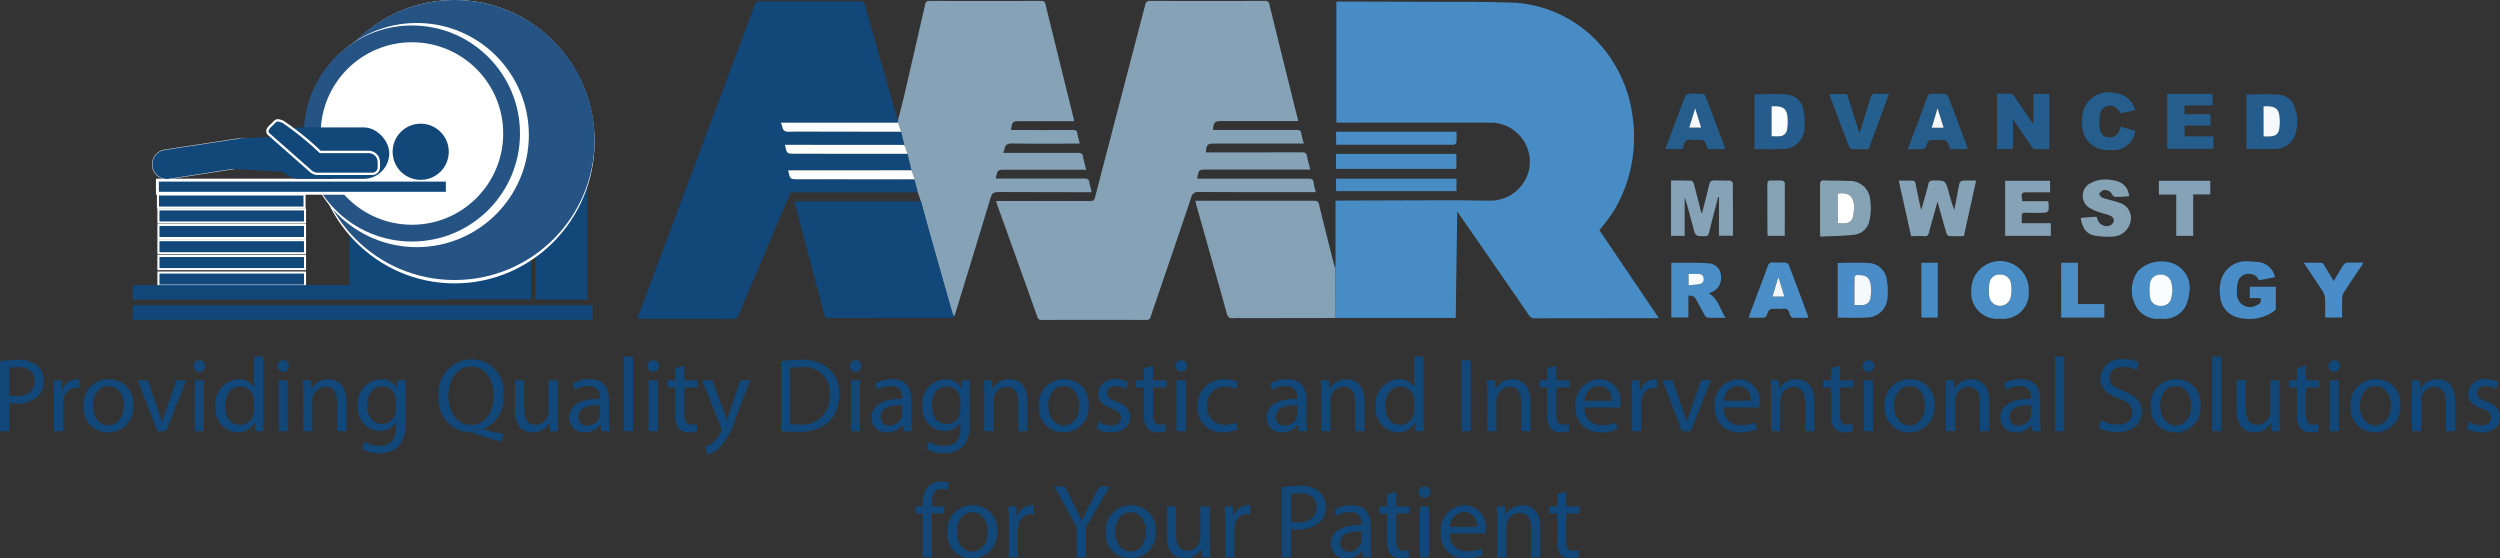 <svg xmlns="http://www.w3.org/2000/svg" viewBox="0 0 168.008 37.531"><rect x="0" y="0" width="168.008" height="37.531" fill="#333333" stroke="none"/><defs><style>.cls-1,.cls-5,.cls-6,.cls-7,.cls-8{fill:#114779;}.cls-2{fill:#fff;}.cls-3{fill:#245384;}.cls-4{fill:none;stroke:#245384;stroke-width:1.128px;}.cls-4,.cls-5,.cls-6,.cls-7,.cls-8{stroke-miterlimit:10;}.cls-5,.cls-6,.cls-7,.cls-8{stroke:#fff;}.cls-5{stroke-width:0.196px;}.cls-6{stroke-width:0.139px;}.cls-7{stroke-width:0.028px;}.cls-8{stroke-width:0.159px;}.cls-9{fill:#488cc5;}.cls-10{fill:#85a2b6;}.cls-11{fill:#85a1b5;}.cls-12{fill:#86a2b6;}.cls-13{fill:#245c8d;}.cls-14{fill:#498ec7;}.cls-15{fill:#86a3b5;}.cls-16{fill:#498cc7;}.cls-17{fill:#488dc7;}.cls-18{fill:#255d8d;}.cls-19{fill:#255f8e;}.cls-20{fill:#4b8ec6;}.cls-21{fill:#fafdff;}.cls-22{fill:#f6f9fb;}.cls-23{fill:#f2f6f8;}</style></defs><title>amrLogo_1</title><g id="Layer_2" data-name="Layer 2"><g id="Layer_1-2" data-name="Layer 1"><rect class="cls-1" x="8.927" y="20.511" width="30.893" height="0.98"/><rect class="cls-1" x="23.481" y="12.006" width="12.205" height="8.11"/><rect class="cls-1" x="35.981" y="12.012" width="3.491" height="8.111"/><ellipse class="cls-2" cx="30.55" cy="9.522" rx="9.409" ry="9.522"/><circle class="cls-3" cx="30.55" cy="9.409" r="9.409"/><circle class="cls-2" cx="28.009" cy="9.076" r="7.532"/><circle class="cls-4" cx="27.685" cy="8.972" r="6.696"/><rect class="cls-5" x="10.578" y="12.106" width="19.482" height="0.882"/><rect class="cls-6" x="10.616" y="13.07" width="9.851" height="0.882"/><rect class="cls-6" x="10.647" y="14.071" width="9.851" height="0.882"/><rect class="cls-6" x="10.647" y="15.115" width="9.851" height="0.882"/><rect class="cls-6" x="10.647" y="16.139" width="9.851" height="0.882"/><rect class="cls-6" x="10.647" y="17.203" width="9.851" height="0.882"/><rect class="cls-6" x="10.647" y="18.315" width="9.851" height="0.882"/><rect class="cls-1" x="18.412" y="8.561" width="7.748" height="3.459" rx="1.729"/><circle class="cls-1" cx="28.272" cy="10.199" r="1.887"/><path class="cls-7" d="M19.473,11.217l-5.232.812a.992.992,0,0,1-1.133-.829h0a.992.992,0,0,1,.829-1.133L18.962,9.3a1.187,1.187,0,0,1,1.34.788h0A.992.992,0,0,1,19.473,11.217Z" transform="translate(-2.869)"/><path class="cls-1" d="M22.711,11.3l-.824.243L17.643,11.3l1.341-2,2.047-.085,1.782-.1V11.2A.1.1,0,0,1,22.711,11.3Z" transform="translate(-2.869)"/><path class="cls-8" d="M24.392,10.211h3.252a.684.684,0,0,1,.684.684v.355a.432.432,0,0,1-.433.432H24.218a.7.7,0,0,1-.461-.174l-2.824-2.49s-.278-.2.119-.556.318-.477.835-.278A19.936,19.936,0,0,1,24.392,10.211Z" transform="translate(-2.869)"/><rect class="cls-1" x="8.927" y="19.159" width="21.133" height="0.968"/><path class="cls-9" d="M92.678,8.239V.119c.118-.006.2-.015.29-.014q2.946.008,5.891.017c1.749.009,3.5-.014,5.247.045a8.393,8.393,0,0,1,6.066,2.577,9.021,9.021,0,0,1,2.41,5.067,9.689,9.689,0,0,1-1.229,6.313,14.871,14.871,0,0,1-1,1.347l3.986,5.891c-.108.011-.181.023-.253.023q-4.044,0-8.087.007a.443.443,0,0,1-.4-.239q-2.286-3.316-4.579-6.627c-.058-.084-.117-.166-.221-.313-.035,2.434-.069,4.784-.1,7.153H92.62V13.5a1.468,1.468,0,0,1,.159-.02q3.894-.014,7.789-.023c.793,0,1.586.03,2.379.026a2.67,2.67,0,0,0,2.672-2.041,2.642,2.642,0,0,0-2.488-3.2c-3.381-.01-6.762,0-10.144,0Z" transform="translate(-2.869)"/><path class="cls-10" d="M90.106,8.138H84.932c-.424,0-.522.1-.544.593h.318c1.767,0,3.535,0,5.3,0,.194,0,.293.043.322.25a6.7,6.7,0,0,0,.162.667H84.483c-.468,0-.535.067-.578.593h.317c2.044,0,4.088,0,6.132-.005.217,0,.321.05.357.278.046.286.135.565.215.884H83.983c-.555,0-.555,0-.66.607h.319q3.575,0,7.149,0c.214,0,.331.043.36.273.025.2.087.4.141.632h-.338c-2.5,0-5,.007-7.5-.009a.466.466,0,0,0-.537.382c-.716,2.147-1.453,4.287-2.183,6.429-.178.523-.364,1.043-.532,1.57a.267.267,0,0,1-.3.218q-3.507-.008-7.015,0a.257.257,0,0,1-.3-.191q-1.354-3.8-2.722-7.6c-.021-.057-.029-.117-.05-.2h.31c2,0,4,0,6,0,.209,0,.285-.062.338-.266q1.676-6.45,3.364-12.9a.309.309,0,0,1,.36-.282q3.843.014,7.685,0A.26.26,0,0,1,88.176.3q.945,3.838,1.9,7.674C90.086,8.013,90.091,8.056,90.106,8.138Z" transform="translate(-2.869)"/><path class="cls-1" d="M64.56,12.917c-.106,0-.213.012-.32.012H56c-.478,1.124-.966,2.27-1.453,3.416q-1.028,2.421-2.05,4.845a.336.336,0,0,1-.371.244c-2.053-.008-4.105-.005-6.158-.005h-.266c.028-.094.045-.168.072-.239Q49.684,10.762,53.587.331a.309.309,0,0,1,.344-.239Q57.3.1,60.677.092A.279.279,0,0,1,61,.342q1.074,3.819,2.166,7.631c.012.043.031.083.046.124l.005.146H55.346a1.731,1.731,0,0,1,.093.267c.042.286.2.353.48.345.749-.022,1.5-.009,2.247-.008l5.268.009.21.882H55.621c.118.6.118.6.67.6l7.572.006.261,1.1H55.836c.126.6.126.6.673.6l7.836.006Z" transform="translate(-2.869)"/><path class="cls-10" d="M64.124,11.444l-.261-1.1-.219-.6-.21-.883-.216-.612L63.213,8.1c.145-.576.3-1.15.431-1.729q.708-3.043,1.4-6.089c.04-.173.122-.219.294-.219q3.748.008,7.5,0c.155,0,.243.032.284.2q.953,3.878,1.914,7.754a.731.731,0,0,1,.006.128H71.449c-.542,0-.542,0-.64.593h.722c1.143,0,2.285.005,3.428-.005.2,0,.291.053.319.255s.095.414.154.664h-.3c-1.411,0-2.821.013-4.231-.01-.322-.005-.48.092-.537.394-.013.067-.04.132-.073.237H70.6c1.571,0,3.142,0,4.713,0,.2,0,.307.043.343.262.045.279.131.551.211.871h-5.4c-.56,0-.56,0-.686.594h.287c1.892,0,3.784,0,5.676,0,.208,0,.307.052.336.266s.1.412.157.651h-.289l-5.73-.012c-.669,0-.661,0-.854.637q-1.143,3.773-2.3,7.541a1.724,1.724,0,0,1-.087.191,1.4,1.4,0,0,1-.113-.23q-.767-2.689-1.526-5.38c-.2-.7-.383-1.4-.574-2.1l-.213-.63-.215-.864Z" transform="translate(-2.869)"/><path class="cls-1" d="M64.773,13.547c.191.7.377,1.4.574,2.1q.759,2.691,1.526,5.38a1.4,1.4,0,0,0,.113.23c-.048.039-.1.11-.144.11-2.757,0-5.513,0-8.269.007-.18,0-.26-.04-.31-.227q-.981-3.732-1.979-7.458c-.011-.042-.015-.086-.024-.141.07-.006.131-.016.191-.016q4.081,0,8.162,0C64.667,13.537,64.72,13.544,64.773,13.547Z" transform="translate(-2.869)"/><path class="cls-11" d="M92.62,21.372l-6.265.009a5.028,5.028,0,0,0-.589,0c-.269.033-.383-.062-.457-.331-.673-2.428-1.362-4.852-2.045-7.278-.024-.084-.037-.171-.06-.282h.28q3.843,0,7.685,0c.2,0,.293.038.345.256.32,1.333.659,2.661.994,3.991.026.1.07.2.106.3Z" transform="translate(-2.869)"/><path class="cls-12" d="M133.071,13.556c-.2.723-.393,1.4-.572,2.076-.046.173-.11.252-.305.238-.291-.02-.585,0-.893,0l-.83-3.732c.35,0,.674-.008,1,.009.049,0,.117.118.131.19.12.59.228,1.182.381,1.781.1-.356.2-.711.3-1.067.062-.222.128-.445.177-.671a.268.268,0,0,1,.3-.25c.857-.008.856-.014,1.079.814a10.471,10.471,0,0,0,.367,1.165c.112-.591.219-1.183.343-1.771.016-.077.115-.189.182-.194.3-.021.6-.009.939-.009l-.823,3.735c-.348,0-.676.009-1-.008-.061,0-.148-.107-.169-.18-.181-.614-.35-1.232-.523-1.849C133.136,13.752,133.109,13.678,133.071,13.556Z" transform="translate(-2.869)"/><path class="cls-12" d="M117.252,14.316c.161-.628.333-1.254.477-1.886.053-.236.152-.322.395-.306.329.022.661,0,.99.013.074,0,.206.1.206.156.012,1.177.009,2.353.009,3.551h-.939v-2.6l-.058-.009q-.192.743-.382,1.485c-.077.3-.156.6-.223.908-.037.168-.1.251-.3.248-.622-.01-.622,0-.779-.615-.172-.672-.344-1.343-.565-2.01v2.6h-.915V12.131c.467,0,.92-.009,1.372.01.06,0,.142.138.166.225.174.644.336,1.292.5,1.938Z" transform="translate(-2.869)"/><path class="cls-13" d="M138.142,10.012h-1.075V6.3c.326,0,.637-.011.946.007a.361.361,0,0,1,.217.16c.371.534.733,1.074,1.1,1.612.047.07.1.135.193.257V6.313h1.065v3.711c-.331,0-.65.01-.968-.008a.358.358,0,0,1-.214-.162c-.411-.592-.815-1.19-1.263-1.847Z" transform="translate(-2.869)"/><path class="cls-14" d="M116.333,19.864v1.472h-1.148V17.689c.008-.007.021-.028.034-.028.819.006,1.64-.022,2.455.034a.871.871,0,0,1,.85.874,1.022,1.022,0,0,1-.658,1.08l-.165.064c.641.361.754,1.061,1.134,1.645-.436,0-.818.008-1.2-.008-.072,0-.162-.094-.2-.167-.2-.339-.373-.689-.566-1.03C116.734,19.917,116.649,19.874,116.333,19.864Zm.014-.694c.263-.025.508-.035.749-.074a.309.309,0,0,0,.266-.345.3.3,0,0,0-.283-.33c-.243-.022-.489,0-.732,0Z" transform="translate(-2.869)"/><path class="cls-13" d="M120.776,6.338c.74,0,1.463-.047,2.177.015a1.232,1.232,0,0,1,1.119,1.069,4.049,4.049,0,0,1,.049,1.322,1.434,1.434,0,0,1-1.509,1.271c-.524.028-1.051.008-1.577.009h-.259Zm1.15.8V9.159c.193,0,.371.013.546,0a.519.519,0,0,0,.5-.475A3.421,3.421,0,0,0,123,7.86c-.057-.531-.273-.706-.806-.718C122.11,7.14,122.03,7.142,121.926,7.142Z" transform="translate(-2.869)"/><path class="cls-15" d="M125.2,15.9c-.009-.142-.017-.22-.017-.3,0-1.061,0-2.122,0-3.183,0-.216.052-.3.282-.293.534.023,1.069.006,1.6.038a1.378,1.378,0,0,1,1.492,1.333,3.607,3.607,0,0,1-.049,1.293,1.185,1.185,0,0,1-1.036.99C126.724,15.863,125.969,15.862,125.2,15.9Zm1.17-2.885v1.975c.62.072,1.063.031,1.075-.8,0-.044.016-.088.019-.132C127.521,13.251,127.133,12.875,126.372,13.014Z" transform="translate(-2.869)"/><path class="cls-13" d="M153.834,10.013V6.351c.756,0,1.5-.045,2.244.016a1.213,1.213,0,0,1,1.02.912,2.7,2.7,0,0,1,.041,1.682,1.412,1.412,0,0,1-1.4,1.046C155.114,10.037,154.483,10.013,153.834,10.013Zm1.151-2.868V9.171c.145,0,.269,0,.394,0,.423-.014.616-.16.67-.572a3.157,3.157,0,0,0,0-.824c-.058-.43-.261-.594-.7-.628C155.238,7.137,155.122,7.145,154.985,7.145Z" transform="translate(-2.869)"/><path class="cls-14" d="M137.281,21.418a1.745,1.745,0,0,1-1.929-1.941,1.927,1.927,0,1,1,3.853.053A1.726,1.726,0,0,1,137.281,21.418Zm.772-1.9a4.128,4.128,0,0,0-.04-.446.7.7,0,0,0-.725-.616.662.662,0,0,0-.729.6,3.026,3.026,0,0,0,0,.926A.734.734,0,0,0,138,19.975,3.93,3.93,0,0,0,138.053,19.519Z" transform="translate(-2.869)"/><path class="cls-16" d="M126.37,17.669c.717,0,1.422-.043,2.119.013a1.252,1.252,0,0,1,1.171,1.08,4.417,4.417,0,0,1,.043,1.372,1.4,1.4,0,0,1-1.394,1.207c-.638.037-1.28.008-1.939.008Zm1.122,2.833c.177,0,.325.007.473,0a.555.555,0,0,0,.613-.539,3.129,3.129,0,0,0,.022-.691c-.043-.655-.34-.8-.961-.785a.2.2,0,0,0-.14.137C127.489,19.244,127.492,19.865,127.492,20.5Z" transform="translate(-2.869)"/><path class="cls-14" d="M148.07,21.418a1.644,1.644,0,0,1-1.728-.982,2.167,2.167,0,0,1,.234-2.252,2.24,2.24,0,0,1,2.448-.429A1.749,1.749,0,0,1,150,19.638a2.8,2.8,0,0,1-.274.989A1.662,1.662,0,0,1,148.07,21.418Zm.8-1.9c-.02-.155-.026-.308-.059-.454a.7.7,0,0,0-.76-.6.673.673,0,0,0-.695.64,3.314,3.314,0,0,0,.007.873.668.668,0,0,0,.715.586.655.655,0,0,0,.723-.57C148.832,19.831,148.844,19.67,148.866,19.514Z" transform="translate(-2.869)"/><path class="cls-17" d="M155.757,18.633l-1.081.2a.677.677,0,0,0-.619-.427.735.735,0,0,0-.812.617,2.576,2.576,0,0,0-.046.717.873.873,0,0,0,1.317.776c.223-.087.351-.2.257-.484h-.712V19.27h1.751c0,.5,0,.992-.005,1.488,0,.053-.071.117-.125.155a2.874,2.874,0,0,1-2.425.42,1.546,1.546,0,0,1-1.179-1.377,2.781,2.781,0,0,1,.016-.98,1.745,1.745,0,0,1,2.012-1.394c.134,0,.268.012.4.02A1.281,1.281,0,0,1,155.757,18.633Z" transform="translate(-2.869)"/><path class="cls-18" d="M148.512,10.006V6.313h3.047v.776h-1.885v.585h1.748v.762h-1.746v.732h1.943v.838Z" transform="translate(-2.869)"/><path class="cls-12" d="M138.77,13.522h1.724c.023.041.037.056.038.071.05.708.05.708-.65.708-.3,0-.59.014-.883-.005-.222-.014-.284.072-.263.276.013.131,0,.264,0,.428h1.956v.85h-3.072v-3.7h3.021v.776h-1.434C138.684,12.929,138.684,12.929,138.77,13.522Z" transform="translate(-2.869)"/><path class="cls-15" d="M145.949,13.19c-.325.019-.617.047-.909.045a.324.324,0,0,1-.222-.153.518.518,0,0,0-.621-.289c-.108.035-.187.157-.279.239.081.089.146.225.246.259.37.128.758.2,1.126.332A1.064,1.064,0,0,1,146,15.049a1.248,1.248,0,0,1-1.137.844,4.526,4.526,0,0,1-1.246-.067c-.541-.106-.823-.509-.915-1.186l1.062-.079c.037.1.065.182.1.262a.622.622,0,0,0,.877.293.413.413,0,0,0,.186-.291.417.417,0,0,0-.193-.311c-.249-.111-.526-.16-.784-.254a3.243,3.243,0,0,1-.681-.3.954.954,0,0,1,0-1.6,2.131,2.131,0,0,1,1.414-.275,2.227,2.227,0,0,1,.419.079A1.1,1.1,0,0,1,145.949,13.19Z" transform="translate(-2.869)"/><path class="cls-18" d="M118.794,10.016h-1.157c-.021-.05-.046-.1-.062-.147-.15-.459-.149-.459-.619-.459h-.107c-.223,0-.49-.068-.655.031-.144.088-.174.365-.261.573h-1.149c.3-.8.591-1.58.884-2.361.147-.392.287-.786.45-1.17a.336.336,0,0,1,.234-.177,7.239,7.239,0,0,1,.908,0,.281.281,0,0,1,.214.133c.446,1.161.882,2.327,1.319,3.493A.3.3,0,0,1,118.794,10.016Zm-2-2.739-.4,1.3h.8Z" transform="translate(-2.869)"/><path class="cls-18" d="M135.1,10.017h-1.166c-.01-.023-.026-.052-.037-.082-.187-.525-.187-.525-.761-.525h-.187c-.49,0-.486,0-.651.452-.024.066-.107.152-.166.155-.336.015-.672.007-1.053.007l.414-1.1c.3-.807.61-1.613.906-2.423.054-.148.118-.214.283-.206.285.015.571-.009.855.012a.336.336,0,0,1,.249.159c.439,1.136.863,2.278,1.29,3.419A.857.857,0,0,1,135.1,10.017Zm-1.608-1.433-.407-1.31-.389,1.31Z" transform="translate(-2.869)"/><path class="cls-14" d="M124.38,21.357c-.36,0-.706.013-1.05-.01-.069-.005-.167-.142-.184-.23-.053-.283-.186-.414-.486-.365a2.424,2.424,0,0,1-.4,0c-.494,0-.491,0-.674.457-.024.059-.1.136-.156.138-.336.013-.673.006-1.04.006.034-.114.054-.2.085-.28.4-1.066.806-2.13,1.2-3.2a.3.3,0,0,1,.346-.235c.275.016.553-.008.828.011a.31.31,0,0,1,.229.151c.435,1.129.857,2.263,1.281,3.4A.846.846,0,0,1,124.38,21.357Zm-1.975-2.663-.054,0-.368,1.231h.8Z" transform="translate(-2.869)"/><path class="cls-9" d="M92.649,11.35V10.344h8.092V11.35Z" transform="translate(-2.869)"/><path class="cls-18" d="M146.353,7.4l-.941.213a2.322,2.322,0,0,0-.421-.425.674.674,0,0,0-1,.5,3.773,3.773,0,0,0,0,1.007.6.6,0,0,0,.586.529.64.64,0,0,0,.693-.391c.045-.1.079-.2.13-.323l.96.286a1.434,1.434,0,0,1-1.357,1.282,3.932,3.932,0,0,1-.642,0A1.664,1.664,0,0,1,142.8,8.436a3.389,3.389,0,0,1,.02-.747,1.75,1.75,0,0,1,2.137-1.443A1.539,1.539,0,0,1,146.353,7.4Z" transform="translate(-2.869)"/><path class="cls-19" d="M129.822,6.3l-1.382,3.727c-.375,0-.732.007-1.088,0a.257.257,0,0,1-.2-.117c-.45-1.172-.89-2.348-1.331-3.523-.005-.014,0-.033.011-.066H127l.832,2.647c.253-.818.5-1.568.713-2.328.072-.259.172-.372.452-.341A8.039,8.039,0,0,0,129.822,6.3Z" transform="translate(-2.869)"/><path class="cls-14" d="M100.753,8.855c0,.249.01.48-.007.709,0,.057-.088.124-.15.157a.453.453,0,0,1-.185.005H92.659V8.855Z" transform="translate(-2.869)"/><path class="cls-9" d="M100.749,12.843H92.656v-.835h8.093Z" transform="translate(-2.869)"/><path class="cls-10" d="M150.258,15.85h-1.139V13.08h-1.166v-.93h3.454v.913h-1.149Z" transform="translate(-2.869)"/><path class="cls-16" d="M159.7,18.887c.224-.373.428-.727.649-1.07a.36.36,0,0,1,.236-.162c.355-.018.712-.008,1.111-.008-.052.092-.085.158-.125.219-.4.593-.8,1.183-1.185,1.781a.744.744,0,0,0-.111.37c-.014.435-.006.87-.006,1.323h-1.143c0-.425.013-.85-.006-1.274a.991.991,0,0,0-.144-.465c-.408-.636-.834-1.261-1.291-1.946.447,0,.841-.005,1.233.007.047,0,.1.092.135.15C159.265,18.161,159.474,18.511,159.7,18.887Z" transform="translate(-2.869)"/><path class="cls-20" d="M141.386,17.658h1.131v2.777h1.77v.907h-2.9Z" transform="translate(-2.869)"/><path class="cls-15" d="M122.812,15.853h-1.148c-.007-.08-.018-.148-.018-.216,0-1.08,0-2.159-.006-3.238,0-.213.062-.287.273-.273.231.015.465-.008.7.01.071.006.195.091.2.141C122.815,13.461,122.812,14.645,122.812,15.853Z" transform="translate(-2.869)"/><path class="cls-9" d="M131.99,17.658h1.1v3.684h-1.1Z" transform="translate(-2.869)"/><path class="cls-2" d="M64.124,11.444l.221.609-7.836-.006c-.547,0-.547,0-.673-.6Z" transform="translate(-2.869)"/><path class="cls-2" d="M63.644,9.738l.219.6-7.572-.006c-.552,0-.552,0-.67-.6Z" transform="translate(-2.869)"/><path class="cls-21" d="M63.218,8.243l.216.612-5.268-.008c-.749,0-1.5-.014-2.247.008-.278.008-.438-.059-.48-.345a1.731,1.731,0,0,0-.093-.267Z" transform="translate(-2.869)"/><path class="cls-21" d="M116.347,19.17v-.754c.243,0,.489-.017.732,0a.3.3,0,0,1,.283.33.309.309,0,0,1-.266.345C116.855,19.135,116.61,19.145,116.347,19.17Z" transform="translate(-2.869)"/><path class="cls-21" d="M121.926,7.142c.1,0,.184,0,.264,0,.533.012.749.187.806.718a3.421,3.421,0,0,1-.024.821.519.519,0,0,1-.5.475c-.175.016-.353,0-.546,0Z" transform="translate(-2.869)"/><path class="cls-2" d="M126.372,13.014c.761-.139,1.149.237,1.094,1.046,0,.044-.019.088-.019.132-.012.828-.455.869-1.075.8Z" transform="translate(-2.869)"/><path class="cls-22" d="M154.985,7.145c.137,0,.253-.008.367,0,.437.034.64.2.7.628a3.157,3.157,0,0,1,0,.824c-.054.412-.247.558-.67.572-.125,0-.249,0-.394,0Z" transform="translate(-2.869)"/><path class="cls-2" d="M138.053,19.519a3.93,3.93,0,0,1-.056.456.734.734,0,0,1-1.435.006,3.026,3.026,0,0,1,0-.926.662.662,0,0,1,.729-.6.7.7,0,0,1,.725.616A4.128,4.128,0,0,1,138.053,19.519Z" transform="translate(-2.869)"/><path class="cls-22" d="M127.492,20.5c0-.637,0-1.258.007-1.879a.2.2,0,0,1,.14-.137c.621-.012.918.13.961.785a3.129,3.129,0,0,1-.022.691.555.555,0,0,1-.613.539C127.817,20.509,127.669,20.5,127.492,20.5Z" transform="translate(-2.869)"/><path class="cls-21" d="M148.866,19.514c-.022.156-.034.317-.069.472a.655.655,0,0,1-.723.57.668.668,0,0,1-.715-.586,3.314,3.314,0,0,1-.007-.873.673.673,0,0,1,.695-.64.7.7,0,0,1,.76.6C148.84,19.206,148.846,19.359,148.866,19.514Z" transform="translate(-2.869)"/><path class="cls-22" d="M116.791,7.277l.4,1.3h-.8Z" transform="translate(-2.869)"/><path class="cls-22" d="M133.489,8.584h-.8l.389-1.31Z" transform="translate(-2.869)"/><path class="cls-23" d="M122.405,18.694l.38,1.235h-.8l.368-1.231Z" transform="translate(-2.869)"/><path class="cls-1" d="M2.869,24.275a6.832,6.832,0,0,1,1.184-.095,1.956,1.956,0,0,1,1.335.4,1.3,1.3,0,0,1,.419,1,1.4,1.4,0,0,1-.37,1.019,1.969,1.969,0,0,1-1.455.521,2.036,2.036,0,0,1-.5-.044v1.91H2.869Zm.615,2.293a1.867,1.867,0,0,0,.509.054c.746,0,1.2-.366,1.2-1.017,0-.63-.451-.938-1.125-.938a3,3,0,0,0-.582.048Z" transform="translate(-2.869)"/><path class="cls-1" d="M6.494,26.626c0-.4-.01-.747-.028-1.063h.545l.023.669h.022a1.038,1.038,0,0,1,.952-.747.725.725,0,0,1,.173.017v.584a1.012,1.012,0,0,0-.211-.018.867.867,0,0,0-.832.795,1.575,1.575,0,0,0-.026.291v1.825H6.494Z" transform="translate(-2.869)"/><path class="cls-1" d="M11.826,27.238a1.674,1.674,0,0,1-1.7,1.819A1.626,1.626,0,0,1,8.485,27.3a1.668,1.668,0,0,1,1.7-1.812A1.616,1.616,0,0,1,11.826,27.238Zm-2.709.039c0,.75.429,1.314,1.036,1.314s1.041-.556,1.041-1.332c0-.578-.292-1.309-1.03-1.309S9.117,26.63,9.117,27.277Z" transform="translate(-2.869)"/><path class="cls-1" d="M12.8,25.563l.671,1.915c.114.316.2.6.28.882h.018c.078-.283.176-.568.286-.882l.669-1.915h.649l-1.345,3.416h-.591l-1.3-3.416Z" transform="translate(-2.869)"/><path class="cls-1" d="M16.651,24.6a.385.385,0,1,1-.769,0,.377.377,0,0,1,.387-.387A.37.37,0,0,1,16.651,24.6Zm-.693,4.382V25.563h.618v3.416Z" transform="translate(-2.869)"/><path class="cls-1" d="M20.56,23.963V28.1c0,.3.01.645.027.881h-.553L20,28.388h-.016a1.253,1.253,0,0,1-1.16.669,1.56,1.56,0,0,1-1.466-1.736A1.637,1.637,0,0,1,18.9,25.485a1.138,1.138,0,0,1,1.03.518h.015v-2.04Zm-.618,2.99a1.271,1.271,0,0,0-.027-.266.918.918,0,0,0-.9-.715c-.643,0-1.028.564-1.028,1.315,0,.694.346,1.27,1.016,1.27a.939.939,0,0,0,.908-.746,1.014,1.014,0,0,0,.031-.267Z" transform="translate(-2.869)"/><path class="cls-1" d="M22.287,24.6a.385.385,0,1,1-.77,0,.378.378,0,0,1,.386-.387A.371.371,0,0,1,22.287,24.6Zm-.694,4.382V25.563h.619v3.416Z" transform="translate(-2.869)"/><path class="cls-1" d="M23.245,26.485c0-.357-.011-.639-.027-.922h.549l.033.561h.017a1.263,1.263,0,0,1,1.13-.639c.47,0,1.2.282,1.2,1.456v2.038h-.618v-1.97c0-.552-.208-1.015-.79-1.015a.9.9,0,0,0-.837.638.96.96,0,0,0-.042.288v2.059h-.619Z" transform="translate(-2.869)"/><path class="cls-1" d="M30.113,25.563c-.016.241-.028.518-.028.935v1.983a1.989,1.989,0,0,1-.488,1.564,1.835,1.835,0,0,1-1.245.411,2.205,2.205,0,0,1-1.141-.282l.155-.478a1.923,1.923,0,0,0,1.006.274c.635,0,1.1-.332,1.1-1.2v-.38h-.015a1.21,1.21,0,0,1-1.086.575A1.53,1.53,0,0,1,26.917,27.3a1.636,1.636,0,0,1,1.542-1.811,1.137,1.137,0,0,1,1.066.589h.014l.027-.511Zm-.646,1.343a.976.976,0,0,0-.034-.278.9.9,0,0,0-.873-.661c-.593,0-1.018.5-1.018,1.3,0,.668.346,1.23,1.012,1.23a.91.91,0,0,0,.864-.64,1.148,1.148,0,0,0,.049-.331Z" transform="translate(-2.869)"/><path class="cls-1" d="M36.556,29.676c-.643-.164-1.271-.36-1.822-.55a1,1,0,0,0-.291-.069,2.187,2.187,0,0,1-2.093-2.41,2.254,2.254,0,0,1,2.214-2.507A2.169,2.169,0,0,1,36.7,26.547a2.224,2.224,0,0,1-1.356,2.286v.027c.471.119.988.233,1.394.3Zm-.507-3.1c0-.953-.495-1.938-1.5-1.938C33.508,24.64,33,25.6,33,26.631c0,1.012.554,1.926,1.515,1.926C35.495,28.557,36.049,27.662,36.049,26.578Z" transform="translate(-2.869)"/><path class="cls-1" d="M40.353,28.044c0,.358.011.665.028.935h-.549L39.8,28.42h-.017a1.278,1.278,0,0,1-1.131.637c-.535,0-1.177-.3-1.177-1.5v-2h.619V27.45c0,.651.2,1.094.764,1.094a.906.906,0,0,0,.822-.57.993.993,0,0,0,.055-.319V25.563h.619Z" transform="translate(-2.869)"/><path class="cls-1" d="M43.281,28.979l-.054-.432h-.019a1.271,1.271,0,0,1-1.045.51.975.975,0,0,1-1.044-.981c0-.827.734-1.282,2.054-1.272v-.073a.7.7,0,0,0-.778-.788,1.667,1.667,0,0,0-.89.254l-.142-.413a2.158,2.158,0,0,1,1.128-.3c1.045,0,1.3.714,1.3,1.4v1.279a5.381,5.381,0,0,0,.052.817Zm-.1-1.745c-.672-.014-1.443.107-1.443.767a.548.548,0,0,0,.58.6.855.855,0,0,0,.833-.573.626.626,0,0,0,.03-.2Z" transform="translate(-2.869)"/><path class="cls-1" d="M44.79,23.963h.619v5.016H44.79Z" transform="translate(-2.869)"/><path class="cls-1" d="M47.151,24.6a.374.374,0,0,1-.394.385.369.369,0,0,1-.375-.385.377.377,0,0,1,.386-.387A.371.371,0,0,1,47.151,24.6Zm-.694,4.382V25.563h.618v3.416Z" transform="translate(-2.869)"/><path class="cls-1" d="M48.856,24.579v.984h.892v.47h-.892v1.842c0,.425.122.666.469.666a1.252,1.252,0,0,0,.361-.045l.028.472a1.6,1.6,0,0,1-.555.085.873.873,0,0,1-.672-.263,1.313,1.313,0,0,1-.24-.891V26.033h-.529v-.47h.529v-.824Z" transform="translate(-2.869)"/><path class="cls-1" d="M50.735,25.563l.747,2.019c.08.226.164.494.219.7h.018c.061-.2.136-.463.218-.711l.675-2.005h.661L52.337,28a5.2,5.2,0,0,1-1.17,2.143,1.726,1.726,0,0,1-.762.4l-.154-.519a1.626,1.626,0,0,0,.544-.3,1.973,1.973,0,0,0,.52-.692.357.357,0,0,0,.047-.15.39.39,0,0,0-.043-.159L50.06,25.563Z" transform="translate(-2.869)"/><path class="cls-1" d="M55.352,24.283a8.168,8.168,0,0,1,1.308-.1,2.726,2.726,0,0,1,1.929.6,2.176,2.176,0,0,1,.675,1.7,2.528,2.528,0,0,1-.685,1.852,2.96,2.96,0,0,1-2.108.687,9.893,9.893,0,0,1-1.119-.053ZM55.97,28.5a4.267,4.267,0,0,0,.618.029,1.826,1.826,0,0,0,2.028-2.019,1.7,1.7,0,0,0-1.925-1.834,3.682,3.682,0,0,0-.721.063Z" transform="translate(-2.869)"/><path class="cls-1" d="M60.745,24.6a.374.374,0,0,1-.394.385.369.369,0,0,1-.375-.385.376.376,0,0,1,.385-.387A.372.372,0,0,1,60.745,24.6Zm-.694,4.382V25.563h.618v3.416Z" transform="translate(-2.869)"/><path class="cls-1" d="M63.6,28.979l-.055-.432h-.018a1.272,1.272,0,0,1-1.045.51.975.975,0,0,1-1.044-.981c0-.827.733-1.282,2.053-1.272v-.073a.7.7,0,0,0-.778-.788,1.672,1.672,0,0,0-.89.254l-.141-.413a2.152,2.152,0,0,1,1.128-.3c1.045,0,1.3.714,1.3,1.4v1.279a5.388,5.388,0,0,0,.051.817Zm-.1-1.745c-.672-.014-1.442.107-1.442.767a.548.548,0,0,0,.58.6.857.857,0,0,0,.833-.573.654.654,0,0,0,.029-.2Z" transform="translate(-2.869)"/><path class="cls-1" d="M68.056,25.563c-.018.241-.03.518-.03.935v1.983a1.989,1.989,0,0,1-.487,1.564,1.832,1.832,0,0,1-1.245.411,2.205,2.205,0,0,1-1.141-.282l.157-.478a1.915,1.915,0,0,0,1.006.274c.633,0,1.1-.332,1.1-1.2v-.38H67.4a1.21,1.21,0,0,1-1.085.575A1.53,1.53,0,0,1,64.859,27.3,1.636,1.636,0,0,1,66.4,25.485a1.136,1.136,0,0,1,1.067.589h.014l.025-.511Zm-.647,1.343a.941.941,0,0,0-.035-.278.9.9,0,0,0-.872-.661c-.593,0-1.018.5-1.018,1.3,0,.668.345,1.23,1.011,1.23a.908.908,0,0,0,.865-.64,1.083,1.083,0,0,0,.049-.331Z" transform="translate(-2.869)"/><path class="cls-1" d="M69.013,26.485c0-.357-.012-.639-.029-.922h.549l.034.561h.018a1.261,1.261,0,0,1,1.129-.639c.471,0,1.2.282,1.2,1.456v2.038H71.3v-1.97c0-.552-.207-1.015-.789-1.015a.9.9,0,0,0-.838.638.993.993,0,0,0-.042.288v2.059h-.618Z" transform="translate(-2.869)"/><path class="cls-1" d="M76.025,27.238a1.674,1.674,0,0,1-1.7,1.819,1.627,1.627,0,0,1-1.642-1.76,1.669,1.669,0,0,1,1.7-1.812A1.616,1.616,0,0,1,76.025,27.238Zm-2.709.039c0,.75.429,1.314,1.035,1.314s1.041-.556,1.041-1.332c0-.578-.291-1.309-1.03-1.309S73.316,26.63,73.316,27.277Z" transform="translate(-2.869)"/><path class="cls-1" d="M76.721,28.346a1.691,1.691,0,0,0,.823.244c.454,0,.664-.223.664-.509s-.181-.456-.635-.625c-.617-.224-.909-.56-.908-.97a1.056,1.056,0,0,1,1.183-1,1.657,1.657,0,0,1,.837.21l-.155.451a1.347,1.347,0,0,0-.7-.2c-.367,0-.566.212-.566.47,0,.282.2.408.648.582.59.219.9.517.9,1.027,0,.605-.471,1.029-1.278,1.029a1.942,1.942,0,0,1-.96-.238Z" transform="translate(-2.869)"/><path class="cls-1" d="M80.351,24.579v.984h.892v.47h-.892v1.842c0,.425.123.666.47.666a1.244,1.244,0,0,0,.36-.045l.029.472a1.6,1.6,0,0,1-.556.085.867.867,0,0,1-.67-.263,1.307,1.307,0,0,1-.242-.891V26.033h-.529v-.47h.529v-.824Z" transform="translate(-2.869)"/><path class="cls-1" d="M82.637,24.6a.386.386,0,0,1-.771,0,.379.379,0,0,1,.387-.387A.372.372,0,0,1,82.637,24.6Zm-.7,4.382V25.563h.62v3.416Z" transform="translate(-2.869)"/><path class="cls-1" d="M86.031,28.855a2.352,2.352,0,0,1-.98.2,1.627,1.627,0,0,1-1.7-1.745,1.74,1.74,0,0,1,1.835-1.822,2.012,2.012,0,0,1,.864.182l-.139.477a1.506,1.506,0,0,0-.726-.165,1.185,1.185,0,0,0-1.2,1.294,1.172,1.172,0,0,0,1.189,1.279,1.811,1.811,0,0,0,.762-.164Z" transform="translate(-2.869)"/><path class="cls-1" d="M90.15,28.979l-.055-.432h-.018a1.27,1.27,0,0,1-1.046.51.975.975,0,0,1-1.044-.981c0-.827.735-1.282,2.054-1.272v-.073a.7.7,0,0,0-.778-.788,1.667,1.667,0,0,0-.89.254l-.141-.413a2.155,2.155,0,0,1,1.128-.3c1.044,0,1.3.714,1.3,1.4v1.279a5.388,5.388,0,0,0,.051.817Zm-.1-1.745c-.673-.014-1.444.107-1.444.767a.549.549,0,0,0,.582.6.857.857,0,0,0,.833-.573.654.654,0,0,0,.029-.2Z" transform="translate(-2.869)"/><path class="cls-1" d="M91.659,26.485c0-.357-.011-.639-.027-.922h.549l.033.561h.018a1.261,1.261,0,0,1,1.129-.639c.47,0,1.2.282,1.2,1.456v2.038h-.619v-1.97c0-.552-.208-1.015-.79-1.015a.9.9,0,0,0-.837.638.96.96,0,0,0-.042.288v2.059h-.619Z" transform="translate(-2.869)"/><path class="cls-1" d="M98.528,23.963V28.1c0,.3.011.645.028.881H98l-.031-.591h-.016a1.253,1.253,0,0,1-1.16.669,1.56,1.56,0,0,1-1.466-1.736,1.636,1.636,0,0,1,1.535-1.836A1.14,1.14,0,0,1,97.9,26h.014v-2.04Zm-.618,2.99a1.34,1.34,0,0,0-.026-.266.919.919,0,0,0-.9-.715c-.643,0-1.028.564-1.028,1.315,0,.694.346,1.27,1.016,1.27a.939.939,0,0,0,.908-.746,1.059,1.059,0,0,0,.03-.267Z" transform="translate(-2.869)"/><path class="cls-1" d="M101.7,24.217v4.762h-.618V24.217Z" transform="translate(-2.869)"/><path class="cls-1" d="M102.817,26.485c0-.357-.011-.639-.029-.922h.549l.035.561h.018a1.258,1.258,0,0,1,1.129-.639c.469,0,1.2.282,1.2,1.456v2.038h-.618v-1.97c0-.552-.208-1.015-.789-1.015a.894.894,0,0,0-.838.638.959.959,0,0,0-.043.288v2.059h-.618Z" transform="translate(-2.869)"/><path class="cls-1" d="M107.454,24.579v.984h.893v.47h-.893v1.842c0,.425.122.666.469.666a1.234,1.234,0,0,0,.36-.045l.029.472a1.6,1.6,0,0,1-.555.085.87.87,0,0,1-.671-.263,1.308,1.308,0,0,1-.241-.891V26.033h-.529v-.47h.529v-.824Z" transform="translate(-2.869)"/><path class="cls-1" d="M109.351,27.383a1.091,1.091,0,0,0,1.17,1.186,2.3,2.3,0,0,0,.945-.175l.109.441a2.736,2.736,0,0,1-1.139.218,1.592,1.592,0,0,1-1.681-1.724,1.659,1.659,0,0,1,1.607-1.844,1.441,1.441,0,0,1,1.407,1.607,1.49,1.49,0,0,1-.022.291Zm1.818-.447a.881.881,0,0,0-.856-1.006,1.021,1.021,0,0,0-.954,1.006Z" transform="translate(-2.869)"/><path class="cls-1" d="M112.54,26.626c0-.4-.01-.747-.028-1.063h.544l.024.669h.023a1.036,1.036,0,0,1,.951-.747.731.731,0,0,1,.173.017v.584a1.016,1.016,0,0,0-.212-.018.869.869,0,0,0-.832.795,1.669,1.669,0,0,0-.025.291v1.825h-.618Z" transform="translate(-2.869)"/><path class="cls-1" d="M115.266,25.563l.671,1.915c.114.316.2.6.279.882h.018c.079-.283.177-.568.287-.882l.668-1.915h.65l-1.345,3.416H115.9l-1.3-3.416Z" transform="translate(-2.869)"/><path class="cls-1" d="M118.7,27.383a1.091,1.091,0,0,0,1.17,1.186,2.3,2.3,0,0,0,.946-.175l.109.441a2.745,2.745,0,0,1-1.14.218,1.591,1.591,0,0,1-1.68-1.724,1.659,1.659,0,0,1,1.607-1.844,1.441,1.441,0,0,1,1.406,1.607,1.592,1.592,0,0,1-.021.291Zm1.819-.447a.881.881,0,0,0-.857-1.006,1.022,1.022,0,0,0-.954,1.006Z" transform="translate(-2.869)"/><path class="cls-1" d="M121.891,26.485c0-.357-.011-.639-.029-.922h.549l.035.561h.018a1.258,1.258,0,0,1,1.129-.639c.47,0,1.2.282,1.2,1.456v2.038h-.618v-1.97c0-.552-.208-1.015-.789-1.015a.9.9,0,0,0-.838.638.959.959,0,0,0-.043.288v2.059h-.618Z" transform="translate(-2.869)"/><path class="cls-1" d="M126.528,24.579v.984h.893v.47h-.893v1.842c0,.425.123.666.469.666a1.247,1.247,0,0,0,.361-.045l.028.472a1.6,1.6,0,0,1-.555.085.87.87,0,0,1-.671-.263,1.308,1.308,0,0,1-.241-.891V26.033h-.529v-.47h.529v-.824Z" transform="translate(-2.869)"/><path class="cls-1" d="M128.814,24.6a.374.374,0,0,1-.395.385.369.369,0,0,1-.375-.385.377.377,0,0,1,.386-.387A.373.373,0,0,1,128.814,24.6Zm-.695,4.382V25.563h.618v3.416Z" transform="translate(-2.869)"/><path class="cls-1" d="M132.864,27.238a1.674,1.674,0,0,1-1.7,1.819,1.626,1.626,0,0,1-1.642-1.76,1.669,1.669,0,0,1,1.7-1.812A1.615,1.615,0,0,1,132.864,27.238Zm-2.709.039c0,.75.43,1.314,1.036,1.314s1.041-.556,1.041-1.332c0-.578-.291-1.309-1.03-1.309S130.155,26.63,130.155,27.277Z" transform="translate(-2.869)"/><path class="cls-1" d="M133.649,26.485c0-.357-.011-.639-.029-.922h.549l.035.561h.018a1.258,1.258,0,0,1,1.129-.639c.469,0,1.2.282,1.2,1.456v2.038h-.618v-1.97c0-.552-.208-1.015-.789-1.015a.894.894,0,0,0-.838.638.959.959,0,0,0-.043.288v2.059h-.618Z" transform="translate(-2.869)"/><path class="cls-1" d="M139.462,28.979l-.055-.432h-.018a1.271,1.271,0,0,1-1.045.51.975.975,0,0,1-1.044-.981c0-.827.733-1.282,2.054-1.272v-.073a.7.7,0,0,0-.779-.788,1.67,1.67,0,0,0-.89.254l-.141-.413a2.152,2.152,0,0,1,1.128-.3c1.044,0,1.3.714,1.3,1.4v1.279a5.255,5.255,0,0,0,.052.817Zm-.1-1.745c-.672-.014-1.442.107-1.442.767a.548.548,0,0,0,.58.6.857.857,0,0,0,.833-.573.624.624,0,0,0,.029-.2Z" transform="translate(-2.869)"/><path class="cls-1" d="M140.971,23.963h.618v5.016h-.618Z" transform="translate(-2.869)"/><path class="cls-1" d="M144.073,28.23a2.158,2.158,0,0,0,1.1.308c.629,0,1-.329,1-.81,0-.442-.258-.7-.9-.943-.778-.276-1.26-.684-1.26-1.35a1.372,1.372,0,0,1,1.544-1.292,2.174,2.174,0,0,1,1.051.231l-.172.5a1.823,1.823,0,0,0-.9-.226c-.653,0-.9.388-.9.712,0,.443.289.66.946.914.808.317,1.215.7,1.215,1.4,0,.731-.538,1.373-1.666,1.373a2.445,2.445,0,0,1-1.217-.31Z" transform="translate(-2.869)"/><path class="cls-1" d="M150.751,27.238a1.674,1.674,0,0,1-1.7,1.819,1.627,1.627,0,0,1-1.643-1.76,1.669,1.669,0,0,1,1.7-1.812A1.615,1.615,0,0,1,150.751,27.238Zm-2.709.039c0,.75.43,1.314,1.035,1.314s1.041-.556,1.041-1.332c0-.578-.291-1.309-1.029-1.309S148.042,26.63,148.042,27.277Z" transform="translate(-2.869)"/><path class="cls-1" d="M151.535,23.963h.618v5.016h-.618Z" transform="translate(-2.869)"/><path class="cls-1" d="M156.059,28.044c0,.358.011.665.028.935h-.55l-.032-.559h-.018a1.274,1.274,0,0,1-1.13.637c-.536,0-1.177-.3-1.177-1.5v-2h.618V27.45c0,.651.2,1.094.764,1.094a.906.906,0,0,0,.822-.57.965.965,0,0,0,.057-.319V25.563h.618Z" transform="translate(-2.869)"/><path class="cls-1" d="M157.838,24.579v.984h.893v.47h-.893v1.842c0,.425.122.666.47.666a1.244,1.244,0,0,0,.36-.045l.028.472a1.6,1.6,0,0,1-.555.085.867.867,0,0,1-.67-.263,1.3,1.3,0,0,1-.241-.891V26.033h-.53v-.47h.53v-.824Z" transform="translate(-2.869)"/><path class="cls-1" d="M160.123,24.6a.385.385,0,1,1-.77,0,.378.378,0,0,1,.386-.387A.371.371,0,0,1,160.123,24.6Zm-.694,4.382V25.563h.618v3.416Z" transform="translate(-2.869)"/><path class="cls-1" d="M164.174,27.238a1.674,1.674,0,0,1-1.7,1.819,1.627,1.627,0,0,1-1.643-1.76,1.669,1.669,0,0,1,1.7-1.812A1.615,1.615,0,0,1,164.174,27.238Zm-2.709.039c0,.75.43,1.314,1.035,1.314s1.042-.556,1.042-1.332c0-.578-.292-1.309-1.03-1.309S161.465,26.63,161.465,27.277Z" transform="translate(-2.869)"/><path class="cls-1" d="M164.958,26.485c0-.357-.012-.639-.028-.922h.55l.034.561h.016a1.261,1.261,0,0,1,1.13-.639c.47,0,1.2.282,1.2,1.456v2.038h-.618v-1.97c0-.552-.208-1.015-.79-1.015a.9.9,0,0,0-.837.638.992.992,0,0,0-.043.288v2.059h-.618Z" transform="translate(-2.869)"/><path class="cls-1" d="M168.789,28.346a1.7,1.7,0,0,0,.823.244c.455,0,.664-.223.664-.509s-.18-.456-.634-.625c-.617-.224-.909-.56-.908-.97a1.056,1.056,0,0,1,1.182-1,1.654,1.654,0,0,1,.837.21l-.154.451a1.35,1.35,0,0,0-.7-.2c-.368,0-.567.212-.567.47,0,.282.2.408.65.582.588.219.894.517.9,1.027,0,.605-.471,1.029-1.278,1.029a1.939,1.939,0,0,1-.96-.238Z" transform="translate(-2.869)"/><path class="cls-1" d="M64.878,37.453V34.507H64.4v-.47h.477v-.165a1.634,1.634,0,0,1,.4-1.2,1.192,1.192,0,0,1,.831-.316,1.342,1.342,0,0,1,.53.1l-.082.478a.952.952,0,0,0-.4-.078c-.525,0-.662.465-.662.993v.185h.825v.47H65.5v2.946Z" transform="translate(-2.869)"/><path class="cls-1" d="M69.88,35.712a1.674,1.674,0,0,1-1.7,1.819,1.627,1.627,0,0,1-1.643-1.76,1.669,1.669,0,0,1,1.7-1.812A1.615,1.615,0,0,1,69.88,35.712Zm-2.709.039c0,.75.43,1.314,1.035,1.314s1.041-.556,1.041-1.332c0-.578-.291-1.309-1.029-1.309S67.171,35.1,67.171,35.751Z" transform="translate(-2.869)"/><path class="cls-1" d="M70.663,35.1c0-.4-.01-.747-.028-1.064h.544l.024.67h.023a1.037,1.037,0,0,1,.951-.748.731.731,0,0,1,.173.017v.585a.947.947,0,0,0-.212-.019.87.87,0,0,0-.832.8,1.669,1.669,0,0,0-.025.291v1.825h-.618Z" transform="translate(-2.869)"/><path class="cls-1" d="M75.23,37.453V35.435l-1.51-2.744h.7l.669,1.316c.182.361.327.649.474.982h.013c.132-.313.3-.625.479-.986l.686-1.312h.7l-1.594,2.734v2.028Z" transform="translate(-2.869)"/><path class="cls-1" d="M80.523,35.712a1.675,1.675,0,0,1-1.7,1.819,1.627,1.627,0,0,1-1.642-1.76,1.669,1.669,0,0,1,1.7-1.812A1.616,1.616,0,0,1,80.523,35.712Zm-2.709.039c0,.75.428,1.314,1.035,1.314s1.041-.556,1.041-1.332c0-.578-.291-1.309-1.03-1.309S77.814,35.1,77.814,35.751Z" transform="translate(-2.869)"/><path class="cls-1" d="M84.163,36.518c0,.358.012.665.029.935h-.549l-.034-.558h-.016a1.28,1.28,0,0,1-1.131.636c-.535,0-1.178-.3-1.178-1.5v-2H81.9v1.887c0,.651.2,1.094.764,1.094a.9.9,0,0,0,.822-.57.961.961,0,0,0,.056-.319V34.037h.618Z" transform="translate(-2.869)"/><path class="cls-1" d="M85.2,35.1c0-.4-.009-.747-.028-1.064h.544l.024.67h.023a1.037,1.037,0,0,1,.951-.748.731.731,0,0,1,.173.017v.585a.947.947,0,0,0-.212-.019.87.87,0,0,0-.832.8,1.672,1.672,0,0,0-.024.291v1.825H85.2Z" transform="translate(-2.869)"/><path class="cls-1" d="M89.022,32.75a6.7,6.7,0,0,1,1.183-.1,1.954,1.954,0,0,1,1.335.4,1.3,1.3,0,0,1,.419,1,1.4,1.4,0,0,1-.37,1.019,2.4,2.4,0,0,1-1.953.477v1.91h-.614Zm.614,2.292a1.875,1.875,0,0,0,.51.054c.746,0,1.2-.366,1.2-1.016,0-.631-.45-.939-1.125-.939a3,3,0,0,0-.582.048Z" transform="translate(-2.869)"/><path class="cls-1" d="M94.472,37.453l-.055-.432H94.4a1.268,1.268,0,0,1-1.045.51.974.974,0,0,1-1.043-.981c0-.827.732-1.282,2.052-1.272v-.073a.7.7,0,0,0-.777-.788,1.676,1.676,0,0,0-.891.254l-.14-.413a2.151,2.151,0,0,1,1.127-.3c1.045,0,1.3.714,1.3,1.4v1.279a5.255,5.255,0,0,0,.052.817Zm-.1-1.744c-.672-.015-1.441.106-1.441.767a.547.547,0,0,0,.58.595.856.856,0,0,0,.832-.572.665.665,0,0,0,.029-.2Z" transform="translate(-2.869)"/><path class="cls-1" d="M96.7,33.053v.984h.893v.47H96.7v1.842c0,.425.123.666.47.666a1.244,1.244,0,0,0,.36-.045l.029.472a1.6,1.6,0,0,1-.556.085.868.868,0,0,1-.67-.263,1.3,1.3,0,0,1-.242-.891V34.507H95.56v-.47h.529v-.824Z" transform="translate(-2.869)"/><path class="cls-1" d="M98.984,33.071a.385.385,0,1,1-.77,0,.378.378,0,0,1,.387-.387A.371.371,0,0,1,98.984,33.071Zm-.694,4.382V34.037h.619v3.416Z" transform="translate(-2.869)"/><path class="cls-1" d="M100.29,35.857a1.091,1.091,0,0,0,1.17,1.186,2.292,2.292,0,0,0,.945-.175l.11.442a2.765,2.765,0,0,1-1.14.217A1.592,1.592,0,0,1,99.694,35.8a1.66,1.66,0,0,1,1.608-1.844,1.441,1.441,0,0,1,1.406,1.607,1.584,1.584,0,0,1-.021.291Zm1.819-.447a.883.883,0,0,0-.857-1.006,1.022,1.022,0,0,0-.954,1.006Z" transform="translate(-2.869)"/><path class="cls-1" d="M103.481,34.959c0-.356-.011-.639-.029-.922H104l.035.561h.018a1.258,1.258,0,0,1,1.129-.639c.469,0,1.2.282,1.2,1.456v2.038h-.618v-1.97c0-.552-.208-1.015-.789-1.015a.894.894,0,0,0-.838.638.959.959,0,0,0-.043.288v2.059h-.618Z" transform="translate(-2.869)"/><path class="cls-1" d="M108.118,33.053v.984h.893v.47h-.893v1.842c0,.425.122.666.469.666a1.234,1.234,0,0,0,.36-.045l.029.472a1.6,1.6,0,0,1-.555.085.87.87,0,0,1-.671-.263,1.308,1.308,0,0,1-.241-.891V34.507h-.529v-.47h.529v-.824Z" transform="translate(-2.869)"/></g></g></svg>